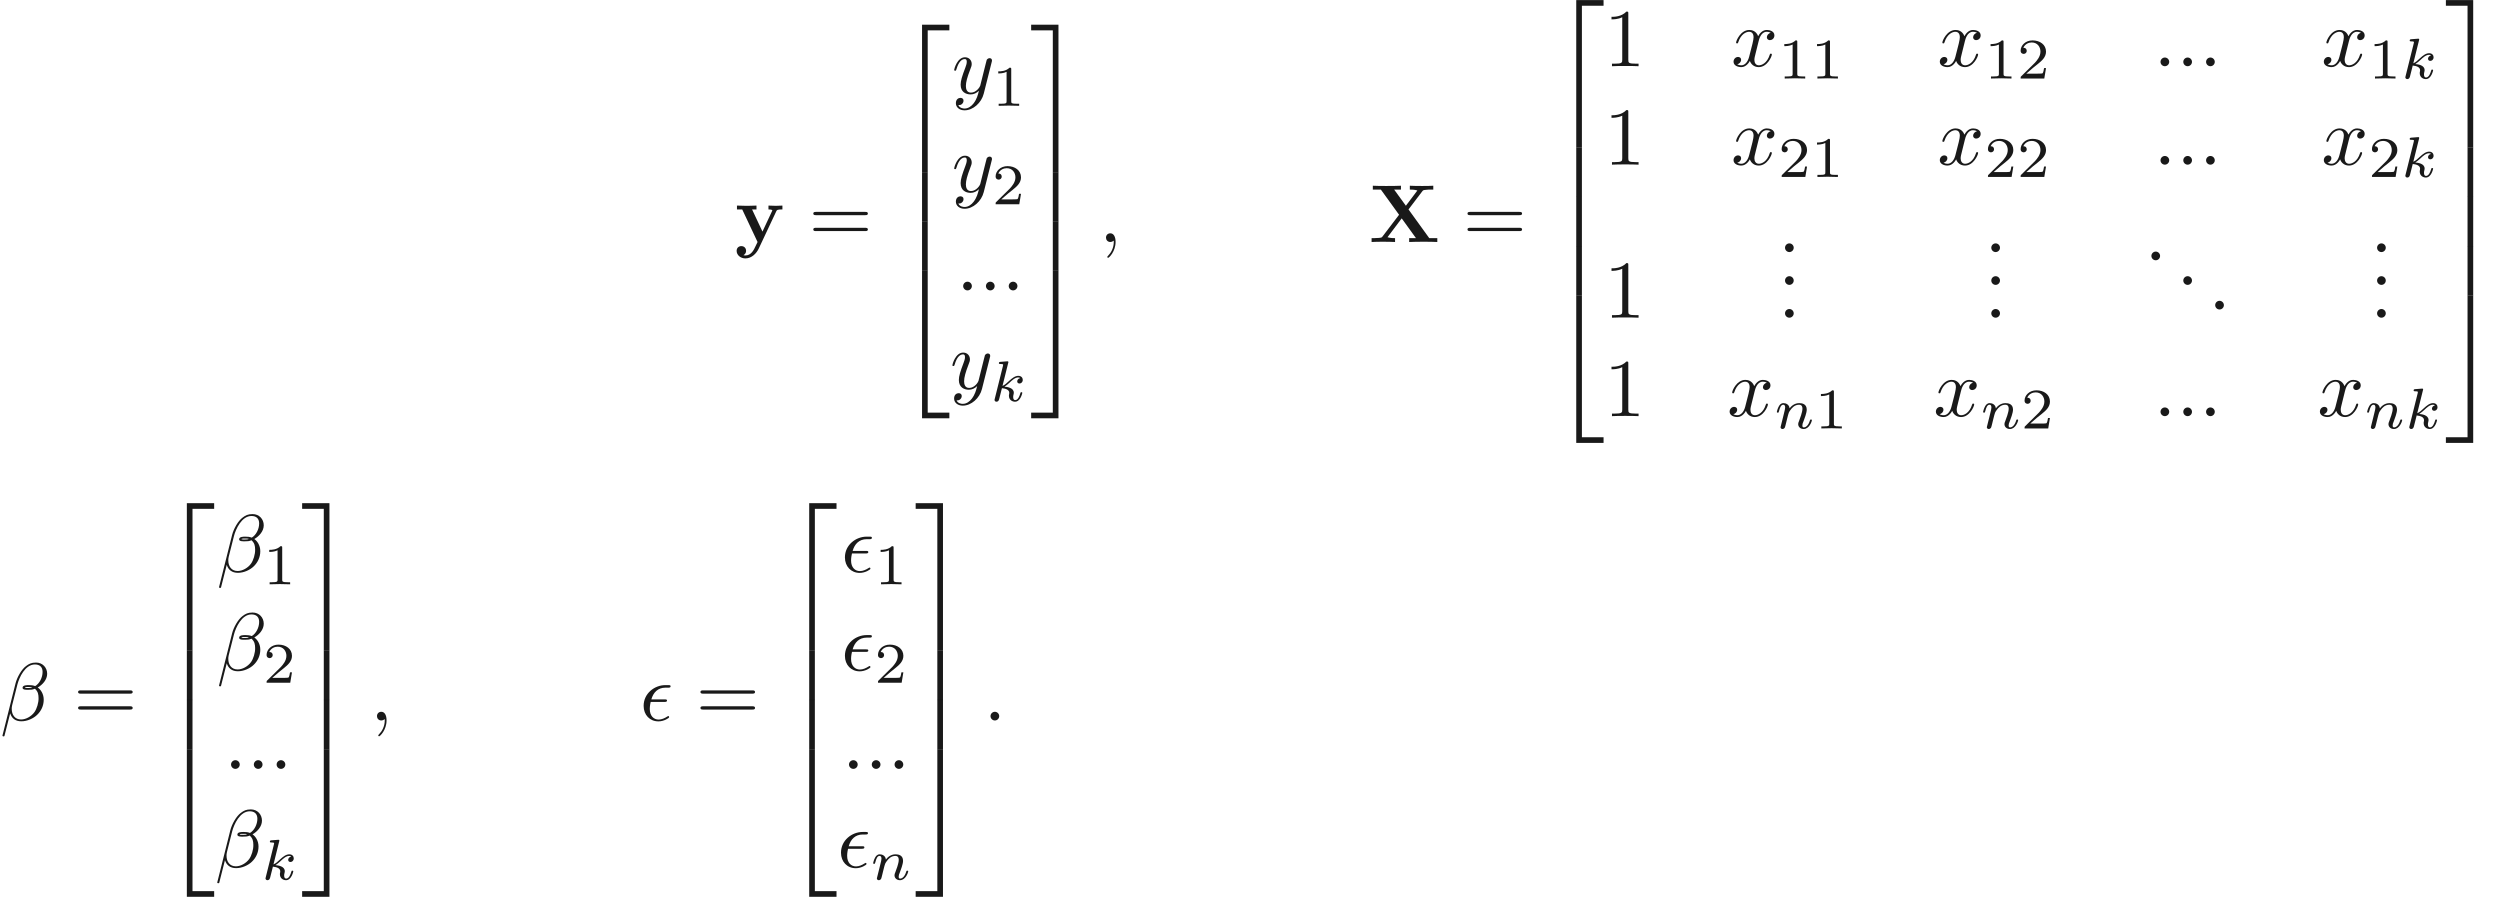 <ns0:svg xmlns:ns0="http://www.w3.org/2000/svg" xmlns:ns1="http://www.w3.org/1999/xlink" height="108.92pt" readme2tex:offset="0" version="1.1" viewBox="-57.056 -60.715 303.617 108.92" width="303.617pt" xmlns:readme2tex="http://github.com/leegao/readme2tex/">
<ns0:defs>
<ns0:path d="M2.336 -4.435C2.336 -4.624 2.322 -4.631 2.127 -4.631C1.681 -4.191 1.046 -4.184 0.76 -4.184V-3.933C0.928 -3.933 1.388 -3.933 1.771 -4.129V-0.572C1.771 -0.342 1.771 -0.251 1.074 -0.251H0.809V0C0.934 -0.007 1.792 -0.028 2.05 -0.028C2.267 -0.028 3.145 -0.007 3.299 0V-0.251H3.034C2.336 -0.251 2.336 -0.342 2.336 -0.572V-4.435Z" id="g4-49" />
<ns0:path d="M3.522 -1.269H3.285C3.264 -1.116 3.194 -0.704 3.103 -0.635C3.048 -0.593 2.511 -0.593 2.413 -0.593H1.13C1.862 -1.241 2.106 -1.437 2.525 -1.764C3.041 -2.176 3.522 -2.608 3.522 -3.271C3.522 -4.115 2.783 -4.631 1.89 -4.631C1.025 -4.631 0.439 -4.024 0.439 -3.382C0.439 -3.027 0.739 -2.992 0.809 -2.992C0.976 -2.992 1.179 -3.11 1.179 -3.361C1.179 -3.487 1.13 -3.731 0.767 -3.731C0.983 -4.226 1.458 -4.38 1.785 -4.38C2.483 -4.38 2.845 -3.836 2.845 -3.271C2.845 -2.664 2.413 -2.183 2.19 -1.932L0.509 -0.272C0.439 -0.209 0.439 -0.195 0.439 0H3.313L3.522 -1.269Z" id="g4-50" />
<ns0:path d="M2.183 -4.631C2.19 -4.645 2.211 -4.735 2.211 -4.742C2.211 -4.777 2.183 -4.84 2.099 -4.84C1.96 -4.84 1.381 -4.784 1.206 -4.77C1.151 -4.763 1.053 -4.756 1.053 -4.61C1.053 -4.512 1.151 -4.512 1.234 -4.512C1.569 -4.512 1.569 -4.463 1.569 -4.407C1.569 -4.359 1.555 -4.317 1.541 -4.254L0.558 -0.307C0.523 -0.181 0.523 -0.167 0.523 -0.153C0.523 -0.049 0.607 0.07 0.76 0.07C0.948 0.07 1.039 -0.07 1.081 -0.223C1.095 -0.251 1.395 -1.478 1.423 -1.576C1.918 -1.527 2.315 -1.367 2.315 -1.004C2.315 -0.969 2.315 -0.934 2.301 -0.865C2.273 -0.76 2.273 -0.725 2.273 -0.649C2.273 -0.153 2.678 0.07 3.013 0.07C3.689 0.07 3.898 -0.99 3.898 -0.997C3.898 -1.088 3.808 -1.088 3.787 -1.088C3.689 -1.088 3.682 -1.053 3.647 -0.921C3.564 -0.621 3.375 -0.126 3.034 -0.126C2.845 -0.126 2.79 -0.3 2.79 -0.488C2.79 -0.607 2.79 -0.621 2.831 -0.802C2.838 -0.823 2.866 -0.941 2.866 -1.018C2.866 -1.639 2.029 -1.736 1.736 -1.757C1.939 -1.883 2.197 -2.113 2.315 -2.218C2.671 -2.552 3.02 -2.88 3.41 -2.88C3.494 -2.88 3.585 -2.859 3.64 -2.79C3.34 -2.741 3.278 -2.504 3.278 -2.399C3.278 -2.246 3.396 -2.141 3.557 -2.141C3.745 -2.141 3.954 -2.294 3.954 -2.587C3.954 -2.817 3.787 -3.075 3.417 -3.075C3.02 -3.075 2.657 -2.79 2.301 -2.462C2.008 -2.183 1.778 -1.967 1.492 -1.848L2.183 -4.631Z" id="g2-107" />
<ns0:path d="M0.851 -0.439C0.823 -0.349 0.781 -0.174 0.781 -0.153C0.781 0 0.907 0.07 1.018 0.07C1.144 0.07 1.255 -0.021 1.29 -0.084S1.381 -0.37 1.416 -0.516C1.451 -0.649 1.527 -0.969 1.569 -1.144C1.611 -1.297 1.653 -1.451 1.688 -1.611C1.764 -1.897 1.778 -1.953 1.981 -2.239C2.176 -2.518 2.504 -2.88 3.027 -2.88C3.431 -2.88 3.438 -2.525 3.438 -2.392C3.438 -1.974 3.138 -1.2 3.027 -0.907C2.95 -0.711 2.922 -0.649 2.922 -0.53C2.922 -0.16 3.229 0.07 3.585 0.07C4.282 0.07 4.589 -0.893 4.589 -0.997C4.589 -1.088 4.498 -1.088 4.477 -1.088C4.38 -1.088 4.373 -1.046 4.345 -0.969C4.184 -0.411 3.884 -0.126 3.605 -0.126C3.459 -0.126 3.431 -0.223 3.431 -0.37C3.431 -0.53 3.466 -0.621 3.592 -0.934C3.675 -1.151 3.961 -1.89 3.961 -2.28C3.961 -2.957 3.424 -3.075 3.055 -3.075C2.476 -3.075 2.085 -2.72 1.876 -2.441C1.827 -2.922 1.416 -3.075 1.13 -3.075C0.83 -3.075 0.669 -2.859 0.579 -2.699C0.425 -2.441 0.328 -2.043 0.328 -2.008C0.328 -1.918 0.425 -1.918 0.446 -1.918C0.544 -1.918 0.551 -1.939 0.6 -2.127C0.704 -2.538 0.837 -2.88 1.109 -2.88C1.29 -2.88 1.339 -2.727 1.339 -2.538C1.339 -2.406 1.276 -2.148 1.227 -1.96S1.109 -1.485 1.074 -1.332L0.851 -0.439Z" id="g2-110" />
<ns0:path d="M5.729 -5.669C5.729 -6.416 5.181 -7.034 4.374 -7.034C3.796 -7.034 3.517 -6.874 3.168 -6.615C2.62 -6.217 2.072 -5.25 1.883 -4.493L0.299 1.833C0.289 1.873 0.339 1.933 0.418 1.933S0.528 1.913 0.538 1.883L1.235 -0.867C1.425 -0.269 1.863 0.1 2.59 0.1S4.065 -0.249 4.513 -0.687C4.991 -1.146 5.31 -1.783 5.31 -2.521C5.31 -3.238 4.941 -3.756 4.583 -4.005C5.161 -4.334 5.729 -4.951 5.729 -5.669ZM3.935 -4.015C3.806 -3.965 3.696 -3.945 3.457 -3.945C3.318 -3.945 3.118 -3.935 3.019 -3.985C3.039 -4.085 3.397 -4.065 3.507 -4.065C3.716 -4.065 3.806 -4.065 3.935 -4.015ZM5.171 -5.898C5.171 -5.2 4.792 -4.483 4.274 -4.174C4.005 -4.274 3.806 -4.294 3.507 -4.294C3.298 -4.294 2.74 -4.304 2.74 -3.975C2.73 -3.696 3.248 -3.726 3.427 -3.726C3.796 -3.726 3.945 -3.736 4.244 -3.856C4.623 -3.497 4.672 -3.188 4.682 -2.73C4.702 -2.152 4.463 -1.405 4.184 -1.016C3.796 -0.478 3.128 -0.12 2.56 -0.12C1.803 -0.12 1.425 -0.697 1.425 -1.405C1.425 -1.504 1.425 -1.654 1.474 -1.843L2.112 -4.364C2.331 -5.22 3.049 -6.804 4.244 -6.804C4.822 -6.804 5.171 -6.496 5.171 -5.898Z" id="g1-12" />
<ns0:path d="M2.969 -2.252C3.128 -2.252 3.308 -2.252 3.308 -2.421C3.308 -2.56 3.188 -2.56 3.019 -2.56H1.405C1.644 -3.407 2.202 -3.985 3.108 -3.985H3.417C3.587 -3.985 3.746 -3.985 3.746 -4.154C3.746 -4.294 3.616 -4.294 3.447 -4.294H3.098C1.803 -4.294 0.468 -3.298 0.468 -1.773C0.468 -0.677 1.215 0.11 2.271 0.11C2.919 0.11 3.567 -0.289 3.567 -0.399C3.567 -0.428 3.557 -0.538 3.467 -0.538C3.447 -0.538 3.427 -0.538 3.337 -0.478C3.029 -0.279 2.66 -0.11 2.291 -0.11C1.714 -0.11 1.215 -0.528 1.215 -1.405C1.215 -1.753 1.295 -2.132 1.325 -2.252H2.969Z" id="g1-15" />
<ns0:path d="M1.913 -0.528C1.913 -0.817 1.674 -1.056 1.385 -1.056S0.857 -0.817 0.857 -0.528S1.096 0 1.385 0S1.913 -0.239 1.913 -0.528Z" id="g1-58" />
<ns0:path d="M2.022 -0.01C2.022 -0.667 1.773 -1.056 1.385 -1.056C1.056 -1.056 0.857 -0.807 0.857 -0.528C0.857 -0.259 1.056 0 1.385 0C1.504 0 1.634 -0.04 1.733 -0.13C1.763 -0.149 1.773 -0.159 1.783 -0.159S1.803 -0.149 1.803 -0.01C1.803 0.727 1.455 1.325 1.126 1.654C1.016 1.763 1.016 1.783 1.016 1.813C1.016 1.883 1.066 1.923 1.116 1.923C1.225 1.923 2.022 1.156 2.022 -0.01Z" id="g1-59" />
<ns0:path d="M3.328 -3.009C3.387 -3.268 3.616 -4.184 4.314 -4.184C4.364 -4.184 4.603 -4.184 4.812 -4.055C4.533 -4.005 4.334 -3.756 4.334 -3.517C4.334 -3.357 4.443 -3.168 4.712 -3.168C4.932 -3.168 5.25 -3.347 5.25 -3.746C5.25 -4.264 4.663 -4.403 4.324 -4.403C3.746 -4.403 3.397 -3.875 3.278 -3.646C3.029 -4.304 2.491 -4.403 2.202 -4.403C1.166 -4.403 0.598 -3.118 0.598 -2.869C0.598 -2.77 0.697 -2.77 0.717 -2.77C0.797 -2.77 0.827 -2.79 0.847 -2.879C1.186 -3.935 1.843 -4.184 2.182 -4.184C2.371 -4.184 2.72 -4.095 2.72 -3.517C2.72 -3.208 2.55 -2.54 2.182 -1.146C2.022 -0.528 1.674 -0.11 1.235 -0.11C1.176 -0.11 0.946 -0.11 0.737 -0.239C0.986 -0.289 1.205 -0.498 1.205 -0.777C1.205 -1.046 0.986 -1.126 0.837 -1.126C0.538 -1.126 0.289 -0.867 0.289 -0.548C0.289 -0.09 0.787 0.11 1.225 0.11C1.883 0.11 2.242 -0.588 2.271 -0.648C2.391 -0.279 2.75 0.11 3.347 0.11C4.374 0.11 4.941 -1.176 4.941 -1.425C4.941 -1.524 4.852 -1.524 4.822 -1.524C4.732 -1.524 4.712 -1.484 4.692 -1.415C4.364 -0.349 3.686 -0.11 3.367 -0.11C2.979 -0.11 2.819 -0.428 2.819 -0.767C2.819 -0.986 2.879 -1.205 2.989 -1.644L3.328 -3.009Z" id="g1-120" />
<ns0:path d="M4.842 -3.796C4.882 -3.935 4.882 -3.955 4.882 -4.025C4.882 -4.204 4.742 -4.294 4.593 -4.294C4.493 -4.294 4.334 -4.234 4.244 -4.085C4.224 -4.035 4.144 -3.726 4.105 -3.547C4.035 -3.288 3.965 -3.019 3.905 -2.75L3.457 -0.956C3.417 -0.807 2.989 -0.11 2.331 -0.11C1.823 -0.11 1.714 -0.548 1.714 -0.917C1.714 -1.375 1.883 -1.993 2.222 -2.869C2.381 -3.278 2.421 -3.387 2.421 -3.587C2.421 -4.035 2.102 -4.403 1.604 -4.403C0.658 -4.403 0.289 -2.959 0.289 -2.869C0.289 -2.77 0.389 -2.77 0.408 -2.77C0.508 -2.77 0.518 -2.79 0.568 -2.949C0.837 -3.885 1.235 -4.184 1.574 -4.184C1.654 -4.184 1.823 -4.184 1.823 -3.866C1.823 -3.616 1.724 -3.357 1.654 -3.168C1.255 -2.112 1.076 -1.544 1.076 -1.076C1.076 -0.189 1.704 0.11 2.291 0.11C2.68 0.11 3.019 -0.06 3.298 -0.339C3.168 0.179 3.049 0.667 2.65 1.196C2.391 1.534 2.012 1.823 1.554 1.823C1.415 1.823 0.966 1.793 0.797 1.405C0.956 1.405 1.086 1.405 1.225 1.285C1.325 1.196 1.425 1.066 1.425 0.877C1.425 0.568 1.156 0.528 1.056 0.528C0.827 0.528 0.498 0.687 0.498 1.176C0.498 1.674 0.936 2.042 1.554 2.042C2.58 2.042 3.606 1.136 3.885 0.01L4.842 -3.796Z" id="g1-121" />
<ns0:path d="M3.248 17.534H3.935V0.299H6.565V-0.389H3.248V17.534Z" id="g5-50" />
<ns0:path d="M2.7 17.534H3.387V-0.389H0.07V0.299H2.7V17.534Z" id="g5-51" />
<ns0:path d="M3.248 17.524H6.565V16.837H3.935V-0.399H3.248V17.524Z" id="g5-52" />
<ns0:path d="M2.7 16.837H0.07V17.524H3.387V-0.399H2.7V16.837Z" id="g5-53" />
<ns0:path d="M3.248 5.988H3.935V-0.01H3.248V5.988Z" id="g5-54" />
<ns0:path d="M2.7 5.988H3.387V-0.01H2.7V5.988Z" id="g5-55" />
<ns0:path d="M1.913 -0.528C1.913 -0.817 1.674 -1.056 1.385 -1.056S0.857 -0.817 0.857 -0.528S1.096 0 1.385 0S1.913 -0.239 1.913 -0.528Z" id="g3-46" />
<ns0:path d="M2.929 -6.376C2.929 -6.615 2.929 -6.635 2.7 -6.635C2.082 -5.998 1.205 -5.998 0.887 -5.998V-5.689C1.086 -5.689 1.674 -5.689 2.192 -5.948V-0.787C2.192 -0.428 2.162 -0.309 1.265 -0.309H0.946V0C1.295 -0.03 2.162 -0.03 2.56 -0.03S3.826 -0.03 4.174 0V-0.309H3.856C2.959 -0.309 2.929 -0.418 2.929 -0.787V-6.376Z" id="g3-49" />
<ns0:path d="M6.844 -3.258C6.994 -3.258 7.183 -3.258 7.183 -3.457S6.994 -3.656 6.854 -3.656H0.887C0.747 -3.656 0.558 -3.656 0.558 -3.457S0.747 -3.258 0.897 -3.258H6.844ZM6.854 -1.325C6.994 -1.325 7.183 -1.325 7.183 -1.524S6.994 -1.724 6.844 -1.724H0.897C0.747 -1.724 0.558 -1.724 0.558 -1.524S0.747 -1.325 0.887 -1.325H6.854Z" id="g3-61" />
<ns0:path d="M4.822 -3.955L6.496 -6.157C6.605 -6.296 6.615 -6.306 6.964 -6.336C7.203 -6.366 7.263 -6.366 7.542 -6.366H7.831V-6.834C7.412 -6.804 6.924 -6.804 6.496 -6.804C6.107 -6.804 5.34 -6.804 4.981 -6.834V-6.366C5.161 -6.366 5.549 -6.366 5.898 -6.257C5.888 -6.237 5.838 -6.177 5.818 -6.147L4.503 -4.403L3.078 -6.366H3.905V-6.834C3.497 -6.804 2.55 -6.804 2.102 -6.804C1.704 -6.804 0.837 -6.804 0.488 -6.834V-6.366H1.465L3.676 -3.308L1.664 -0.667C1.574 -0.548 1.554 -0.528 1.235 -0.498C1.036 -0.478 0.827 -0.468 0.628 -0.468H0.339V0C0.757 -0.03 1.245 -0.03 1.674 -0.03C2.062 -0.03 2.829 -0.03 3.188 0V-0.468C3.009 -0.468 2.62 -0.468 2.271 -0.578C2.281 -0.598 2.331 -0.658 2.351 -0.687L3.995 -2.869L5.729 -0.468H4.902V0C5.31 -0.03 6.257 -0.03 6.705 -0.03C7.103 -0.03 7.97 -0.03 8.319 0V-0.468H7.342L4.822 -3.955Z" id="g0-88" />
<ns0:path d="M5.041 -3.746C5.111 -3.885 5.141 -3.955 5.778 -3.955V-4.423C5.539 -4.403 5.24 -4.394 4.991 -4.394S4.294 -4.413 4.085 -4.423V-3.955C4.105 -3.955 4.553 -3.955 4.553 -3.836C4.553 -3.826 4.513 -3.726 4.503 -3.716L3.357 -1.265L2.092 -3.955H2.63V-4.423C2.301 -4.403 1.405 -4.394 1.395 -4.394C1.116 -4.394 0.667 -4.413 0.259 -4.423V-3.955H0.897L2.76 0L2.531 0.478C2.311 0.956 1.993 1.634 1.285 1.634C1.146 1.634 1.126 1.624 1.046 1.594C1.136 1.554 1.365 1.415 1.365 1.066C1.365 0.737 1.126 0.498 0.787 0.498C0.508 0.498 0.219 0.687 0.219 1.076C0.219 1.584 0.687 1.993 1.285 1.993C2.052 1.993 2.63 1.375 2.899 0.807L5.041 -3.746Z" id="g0-121" />
</ns0:defs>
<ns0:g fill-opacity="0.9" id="page1">
<ns0:use x="32.187" y="-31.325" ns1:href="#g0-121" />
<ns0:use x="41.16" y="-31.325" ns1:href="#g3-61" />
<ns0:use x="51.676" y="-57.327" ns1:href="#g5-50" />
<ns0:use x="51.676" y="-39.793" ns1:href="#g5-54" />
<ns0:use x="51.676" y="-33.815" ns1:href="#g5-54" />
<ns0:use x="51.676" y="-27.439" ns1:href="#g5-52" />
<ns0:use x="58.534" y="-49.357" ns1:href="#g1-121" />
<ns0:use x="63.419" y="-47.863" ns1:href="#g4-49" />
<ns0:use x="58.534" y="-37.402" ns1:href="#g1-121" />
<ns0:use x="63.419" y="-35.908" ns1:href="#g4-50" />
<ns0:use x="59.06" y="-25.447" ns1:href="#g1-58" />
<ns0:use x="61.827" y="-25.447" ns1:href="#g1-58" />
<ns0:use x="64.595" y="-25.447" ns1:href="#g1-58" />
<ns0:use x="58.318" y="-13.492" ns1:href="#g1-121" />
<ns0:use x="63.202" y="-11.997" ns1:href="#g2-107" />
<ns0:use x="68.104" y="-57.327" ns1:href="#g5-51" />
<ns0:use x="68.104" y="-39.793" ns1:href="#g5-55" />
<ns0:use x="68.104" y="-33.815" ns1:href="#g5-55" />
<ns0:use x="68.104" y="-27.439" ns1:href="#g5-53" />
<ns0:use x="76.406" y="-31.325" ns1:href="#g1-59" />
<ns0:use x="109.181" y="-31.325" ns1:href="#g0-88" />
<ns0:use x="120.61" y="-31.325" ns1:href="#g3-61" />
<ns0:use x="131.126" y="-60.316" ns1:href="#g5-50" />
<ns0:use x="131.126" y="-42.782" ns1:href="#g5-54" />
<ns0:use x="131.126" y="-36.804" ns1:href="#g5-54" />
<ns0:use x="131.126" y="-30.827" ns1:href="#g5-54" />
<ns0:use x="131.126" y="-24.45" ns1:href="#g5-52" />
<ns0:use x="137.768" y="-52.673" ns1:href="#g3-49" />
<ns0:use x="153.189" y="-52.673" ns1:href="#g1-120" />
<ns0:use x="158.882" y="-51.178" ns1:href="#g4-49" />
<ns0:use x="162.854" y="-51.178" ns1:href="#g4-49" />
<ns0:use x="178.239" y="-52.673" ns1:href="#g1-120" />
<ns0:use x="183.933" y="-51.178" ns1:href="#g4-49" />
<ns0:use x="187.904" y="-51.178" ns1:href="#g4-50" />
<ns0:use x="204.474" y="-52.673" ns1:href="#g1-58" />
<ns0:use x="207.241" y="-52.673" ns1:href="#g1-58" />
<ns0:use x="210.008" y="-52.673" ns1:href="#g1-58" />
<ns0:use x="224.876" y="-52.673" ns1:href="#g1-120" />
<ns0:use x="230.57" y="-51.178" ns1:href="#g4-49" />
<ns0:use x="234.541" y="-51.178" ns1:href="#g2-107" />
<ns0:use x="137.768" y="-40.717" ns1:href="#g3-49" />
<ns0:use x="153.189" y="-40.717" ns1:href="#g1-120" />
<ns0:use x="158.882" y="-39.223" ns1:href="#g4-50" />
<ns0:use x="162.854" y="-39.223" ns1:href="#g4-49" />
<ns0:use x="178.239" y="-40.717" ns1:href="#g1-120" />
<ns0:use x="183.933" y="-39.223" ns1:href="#g4-50" />
<ns0:use x="187.904" y="-39.223" ns1:href="#g4-50" />
<ns0:use x="204.474" y="-40.717" ns1:href="#g1-58" />
<ns0:use x="207.241" y="-40.717" ns1:href="#g1-58" />
<ns0:use x="210.008" y="-40.717" ns1:href="#g1-58" />
<ns0:use x="224.876" y="-40.717" ns1:href="#g1-120" />
<ns0:use x="230.57" y="-39.223" ns1:href="#g4-50" />
<ns0:use x="234.541" y="-39.223" ns1:href="#g2-107" />
<ns0:use x="137.768" y="-22.131" ns1:href="#g3-49" />
<ns0:use x="158.872" y="-30.102" ns1:href="#g3-46" />
<ns0:use x="158.872" y="-26.117" ns1:href="#g3-46" />
<ns0:use x="158.872" y="-22.131" ns1:href="#g3-46" />
<ns0:use x="183.923" y="-30.102" ns1:href="#g3-46" />
<ns0:use x="183.923" y="-26.117" ns1:href="#g3-46" />
<ns0:use x="183.923" y="-22.131" ns1:href="#g3-46" />
<ns0:use x="203.367" y="-29.105" ns1:href="#g3-46" />
<ns0:use x="207.241" y="-26.117" ns1:href="#g3-46" />
<ns0:use x="211.115" y="-23.128" ns1:href="#g3-46" />
<ns0:use x="230.776" y="-30.102" ns1:href="#g3-46" />
<ns0:use x="230.776" y="-26.117" ns1:href="#g3-46" />
<ns0:use x="230.776" y="-22.131" ns1:href="#g3-46" />
<ns0:use x="137.768" y="-10.176" ns1:href="#g3-49" />
<ns0:use x="152.712" y="-10.176" ns1:href="#g1-120" />
<ns0:use x="158.406" y="-8.682" ns1:href="#g2-110" />
<ns0:use x="163.33" y="-8.682" ns1:href="#g4-49" />
<ns0:use x="177.762" y="-10.176" ns1:href="#g1-120" />
<ns0:use x="183.456" y="-8.682" ns1:href="#g2-110" />
<ns0:use x="188.381" y="-8.682" ns1:href="#g4-50" />
<ns0:use x="204.474" y="-10.176" ns1:href="#g1-58" />
<ns0:use x="207.241" y="-10.176" ns1:href="#g1-58" />
<ns0:use x="210.008" y="-10.176" ns1:href="#g1-58" />
<ns0:use x="224.399" y="-10.176" ns1:href="#g1-120" />
<ns0:use x="230.093" y="-8.682" ns1:href="#g2-110" />
<ns0:use x="235.018" y="-8.682" ns1:href="#g2-107" />
<ns0:use x="239.919" y="-60.316" ns1:href="#g5-51" />
<ns0:use x="239.919" y="-42.782" ns1:href="#g5-55" />
<ns0:use x="239.919" y="-36.804" ns1:href="#g5-55" />
<ns0:use x="239.919" y="-30.827" ns1:href="#g5-55" />
<ns0:use x="239.919" y="-24.45" ns1:href="#g5-53" />
<ns0:use x="-57.056" y="26.785" ns1:href="#g1-12" />
<ns0:use x="-48.128" y="26.785" ns1:href="#g3-61" />
<ns0:use x="-37.612" y="0.783" ns1:href="#g5-50" />
<ns0:use x="-37.612" y="18.317" ns1:href="#g5-54" />
<ns0:use x="-37.612" y="24.295" ns1:href="#g5-54" />
<ns0:use x="-37.612" y="30.671" ns1:href="#g5-52" />
<ns0:use x="-30.754" y="8.753" ns1:href="#g1-12" />
<ns0:use x="-25.119" y="10.247" ns1:href="#g4-49" />
<ns0:use x="-30.754" y="20.708" ns1:href="#g1-12" />
<ns0:use x="-25.119" y="22.203" ns1:href="#g4-50" />
<ns0:use x="-29.853" y="32.663" ns1:href="#g1-58" />
<ns0:use x="-27.085" y="32.663" ns1:href="#g1-58" />
<ns0:use x="-24.318" y="32.663" ns1:href="#g1-58" />
<ns0:use x="-30.97" y="44.618" ns1:href="#g1-12" />
<ns0:use x="-25.335" y="46.113" ns1:href="#g2-107" />
<ns0:use x="-20.433" y="0.783" ns1:href="#g5-51" />
<ns0:use x="-20.433" y="18.317" ns1:href="#g5-55" />
<ns0:use x="-20.433" y="24.295" ns1:href="#g5-55" />
<ns0:use x="-20.433" y="30.671" ns1:href="#g5-53" />
<ns0:use x="-12.131" y="26.785" ns1:href="#g1-59" />
<ns0:use x="20.643" y="26.785" ns1:href="#g1-15" />
<ns0:use x="27.455" y="26.785" ns1:href="#g3-61" />
<ns0:use x="37.971" y="0.783" ns1:href="#g5-50" />
<ns0:use x="37.971" y="18.317" ns1:href="#g5-54" />
<ns0:use x="37.971" y="24.295" ns1:href="#g5-54" />
<ns0:use x="37.971" y="30.671" ns1:href="#g5-52" />
<ns0:use x="45.089" y="8.753" ns1:href="#g1-15" />
<ns0:use x="49.133" y="10.247" ns1:href="#g4-49" />
<ns0:use x="45.089" y="20.708" ns1:href="#g1-15" />
<ns0:use x="49.133" y="22.203" ns1:href="#g4-50" />
<ns0:use x="45.195" y="32.663" ns1:href="#g1-58" />
<ns0:use x="47.962" y="32.663" ns1:href="#g1-58" />
<ns0:use x="50.73" y="32.663" ns1:href="#g1-58" />
<ns0:use x="44.612" y="44.618" ns1:href="#g1-15" />
<ns0:use x="48.656" y="46.113" ns1:href="#g2-110" />
<ns0:use x="54.079" y="0.783" ns1:href="#g5-51" />
<ns0:use x="54.079" y="18.317" ns1:href="#g5-55" />
<ns0:use x="54.079" y="24.295" ns1:href="#g5-55" />
<ns0:use x="54.079" y="30.671" ns1:href="#g5-53" />
<ns0:use x="62.382" y="26.785" ns1:href="#g1-58" />
</ns0:g>
</ns0:svg>